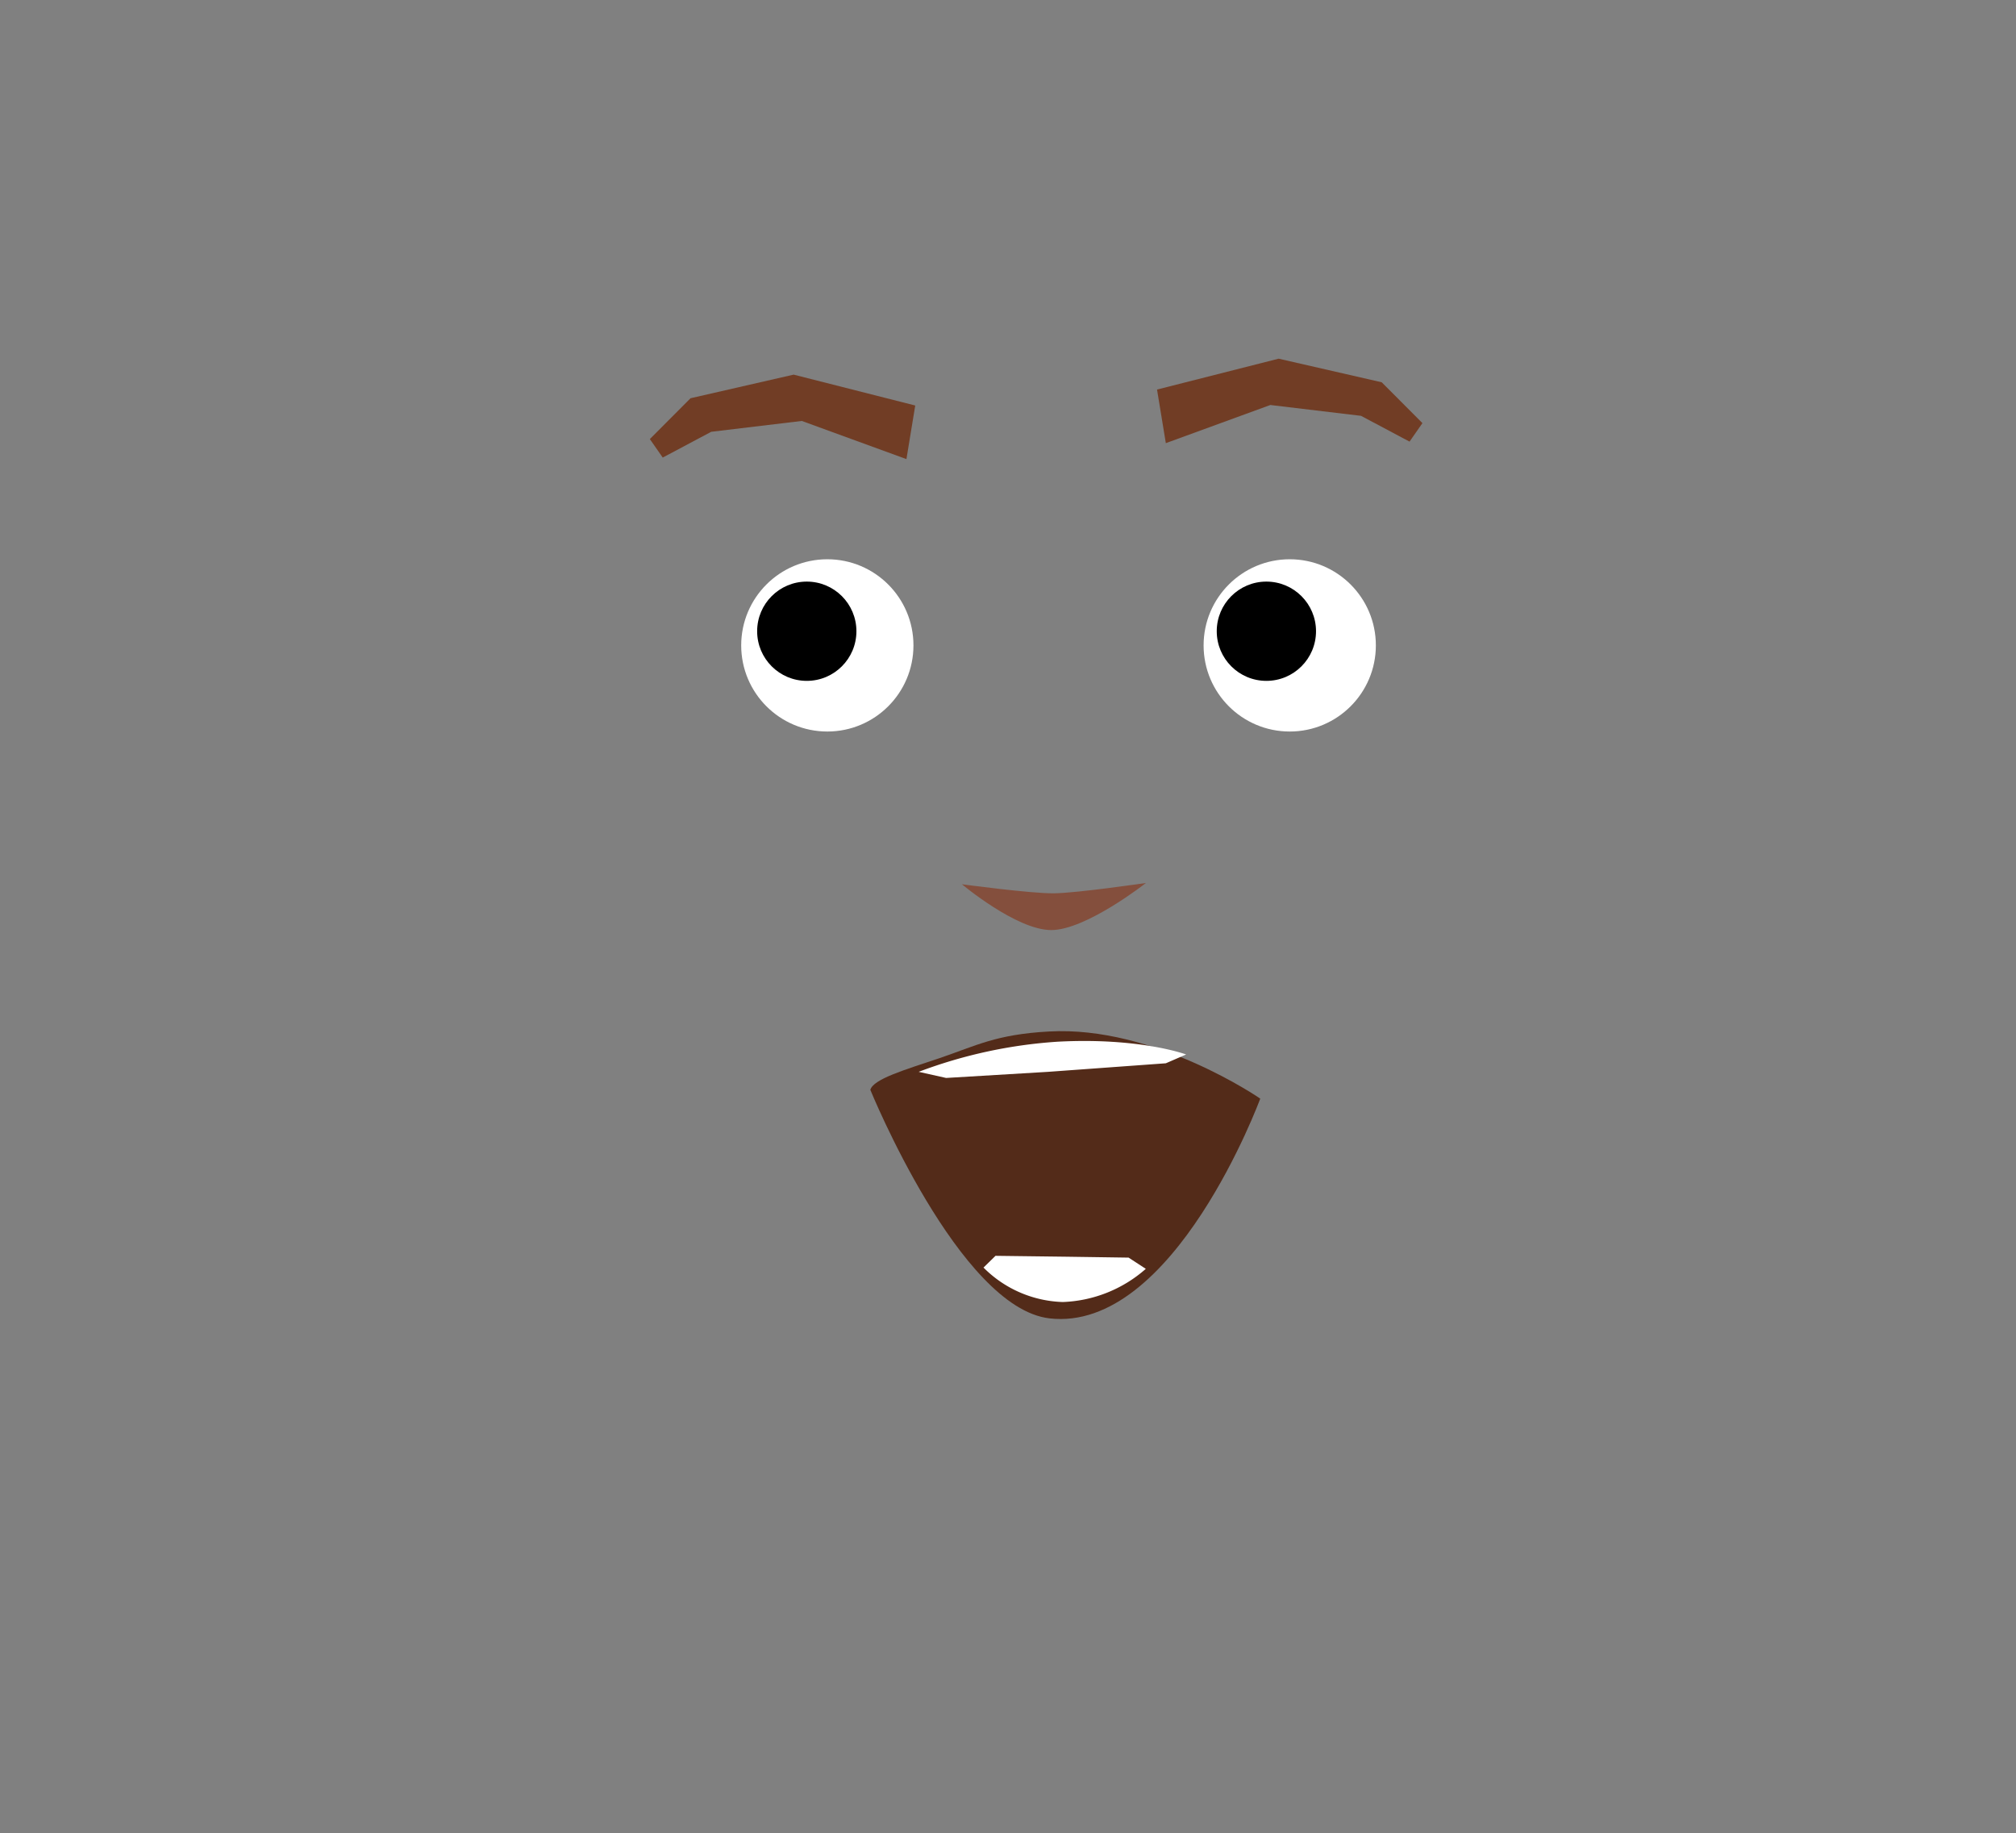 <svg xmlns="http://www.w3.org/2000/svg" viewBox="0 0 158 143.67"><rect x="0" y="0" width="158" height="143.67" fill="#808080" stroke="none"/><defs><style>.cls-1{fill:#fff;}.cls-2{fill:#844f3d;}.cls-3{fill:#532b19;}.cls-4{fill:#713d25;}</style></defs><g id="Calque_7" data-name="Calque 7"><circle class="cls-1" cx="64.84" cy="50.58" r="6.75"/><circle class="cls-1" cx="101.08" cy="50.58" r="6.75"/><circle cx="63.23" cy="49.47" r="3.89"/><circle cx="99.25" cy="49.47" r="3.89"/><path class="cls-2" d="M89.81,69.2s-4.69,3.69-7.42,3.69-7-3.59-7-3.59,5.4.73,7.21.71S89.81,69.2,89.81,69.2Z"/><path class="cls-3" d="M68.21,85.41c.24-.84,2.64-1.55,5.39-2.47,2.93-1,4.46-1.87,8.59-2.1,8.29-.48,16.58,5.26,16.58,5.26S92,104.47,82.24,103.32C75.18,102.49,68.21,85.41,68.21,85.41Z"/><path class="cls-1" d="M82.15,84l-8,.48L72,84a37.75,37.75,0,0,1,10.87-2.36c6.46-.35,10.09,1,10.09,1l-1.59.69Z"/><path class="cls-1" d="M83.62,98.49l4.83.07,1.35.88a10.4,10.4,0,0,1-6.5,2.6,9.14,9.14,0,0,1-6.22-2.7l.94-.92Z"/><polygon class="cls-4" points="91.37 34.73 90.68 30.53 100.21 28.11 108.29 29.96 111.48 33.16 110.47 34.61 106.67 32.59 99.56 31.74 91.37 34.73"/><polygon class="cls-4" points="71.04 35.98 71.73 31.78 62.2 29.36 54.12 31.21 50.93 34.41 51.94 35.86 55.74 33.84 62.84 32.99 71.04 35.98"/></g></svg>